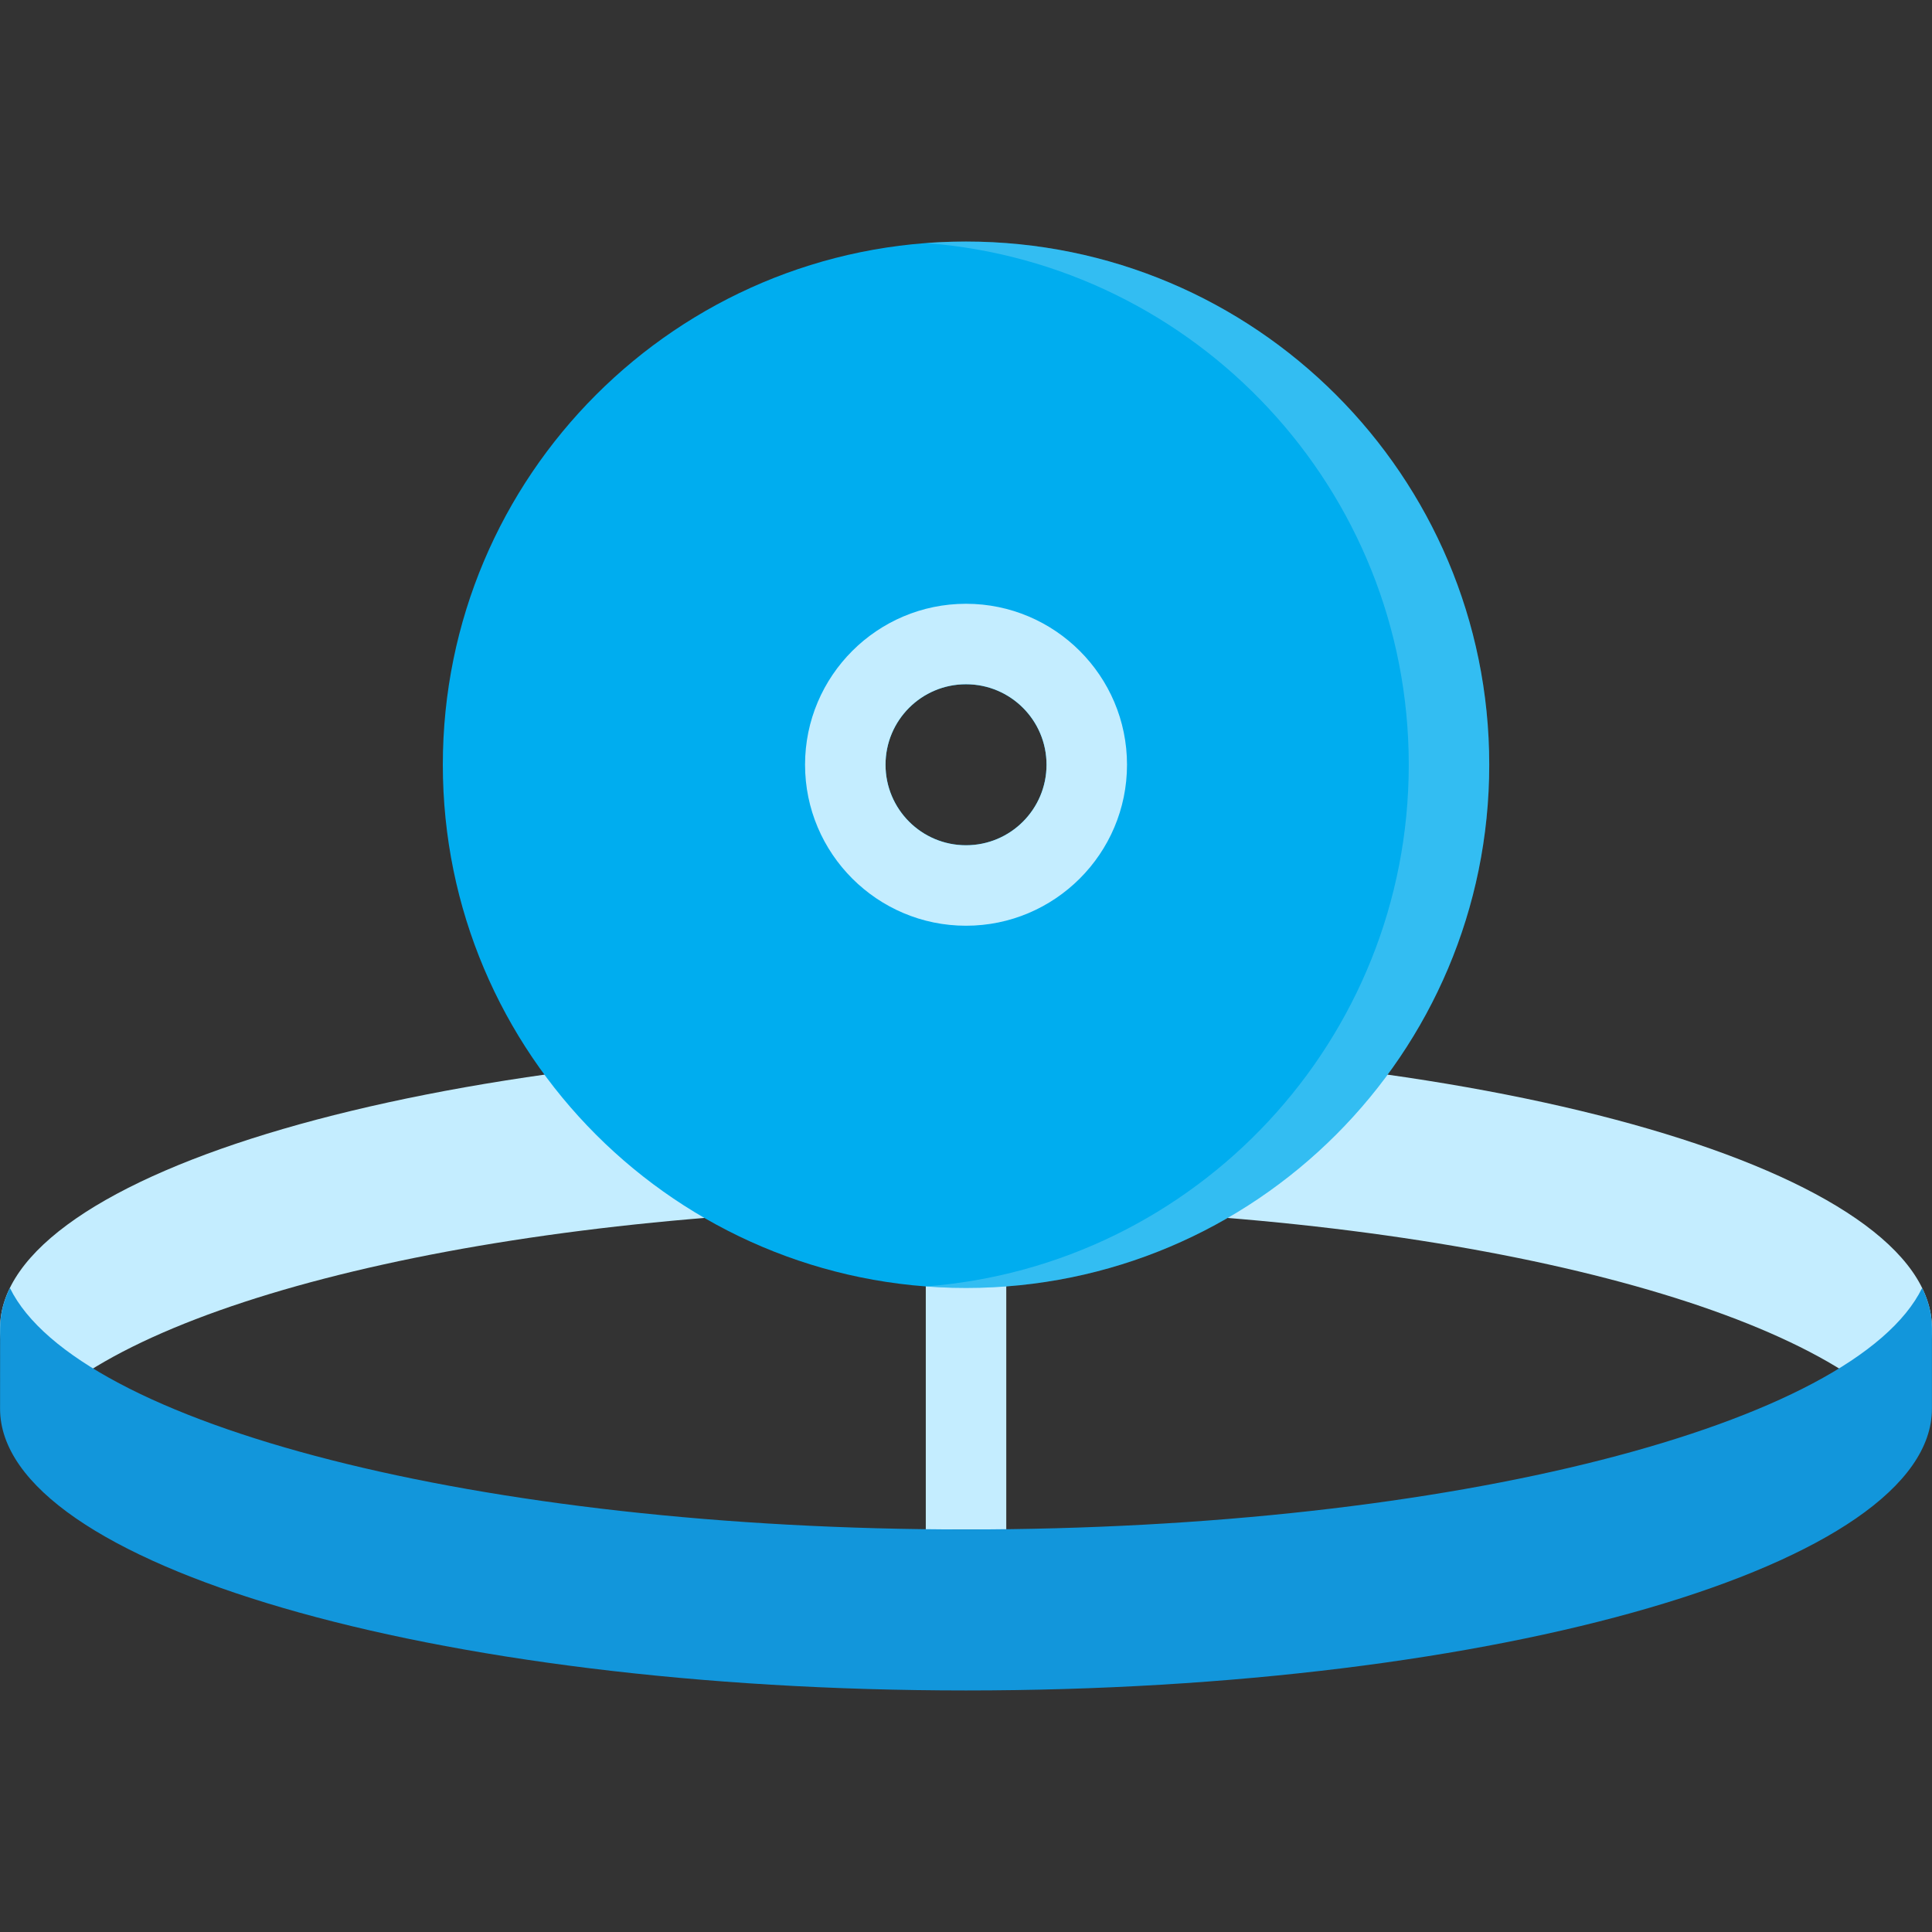 <?xml version="1.0" standalone="no"?><!DOCTYPE svg PUBLIC "-//W3C//DTD SVG 1.1//EN" "http://www.w3.org/Graphics/SVG/1.1/DTD/svg11.dtd"><svg t="1669795030035" class="icon" viewBox="0 0 1024 1024" version="1.1" xmlns="http://www.w3.org/2000/svg" p-id="35694" xmlns:xlink="http://www.w3.org/1999/xlink" width="200" height="200"><rect x="0" y="0" width="1024" height="1024" fill="#333333" stroke="none"/><path d="M21.25 746.64c62.934-61.684 258.86-106.648 490.752-106.648 231.922 0 427.846 44.964 490.78 106.648 13.782-13.53 21.188-27.842 21.188-42.652 0-82.496-229.204-149.336-511.966-149.336-282.734 0-511.968 66.84-511.968 149.336-0.002 14.81 7.434 29.124 21.214 42.652z" fill="#c4edff" p-id="35695" data-spm-anchor-id="a313x.7781069.0.i43" class=""></path><path d="M490.69 670.302h42.654v140.334h-42.654z" fill="#c4edff" p-id="35696" data-spm-anchor-id="a313x.7781069.0.i41" class=""></path><path d="M512.002 128.024c-153.148 0-277.296 124.148-277.296 277.296 0 153.176 124.148 277.324 277.296 277.324 153.178 0 277.326-124.148 277.326-277.324 0-153.148-124.148-277.296-277.326-277.296z m0 319.98c-23.562 0-42.656-19.124-42.656-42.684 0-23.562 19.094-42.656 42.656-42.656 23.592 0 42.684 19.094 42.684 42.656 0 23.558-19.092 42.684-42.684 42.684z" fill="#00adef" p-id="35697" data-spm-anchor-id="a313x.7781069.0.i38" class=""></path><path d="M512.002 128.024c-7.156 0-14.282 0.25-21.312 0.782 143.178 10.906 255.984 130.554 255.984 276.516 0 145.988-112.806 265.608-255.984 276.512 7.032 0.532 14.156 0.812 21.312 0.812 153.178 0 277.326-124.148 277.326-277.324 0-153.15-124.148-277.298-277.326-277.298z" fill="#FFFFFF" opacity=".2" p-id="35698"></path><path d="M512.002 320.012c-47.03 0-85.308 38.248-85.308 85.308 0 47.058 38.28 85.336 85.308 85.336 47.058 0 85.338-38.278 85.338-85.336 0-47.06-38.28-85.308-85.338-85.308z m0 127.992c-23.562 0-42.656-19.124-42.656-42.684 0-23.562 19.094-42.656 42.656-42.656 23.592 0 42.684 19.094 42.684 42.656 0 23.558-19.092 42.684-42.684 42.684z" fill="#c4edff" p-id="35699" data-spm-anchor-id="a313x.7781069.0.i40" class=""></path><path d="M1023.968 703.894c0-7.218-1.782-14.312-5.188-21.25-35.466 72.372-248.86 127.992-506.78 127.992-257.89 0-471.286-55.622-506.75-127.992-3.438 6.968-5.188 14.062-5.188 21.282L0.034 746.64c0 82.464 229.234 149.336 511.968 149.336 282.764 0 511.966-66.872 511.966-149.336V703.894z" fill="#1296db" p-id="35700" data-spm-anchor-id="a313x.7781069.0.i42" class=""></path></svg>